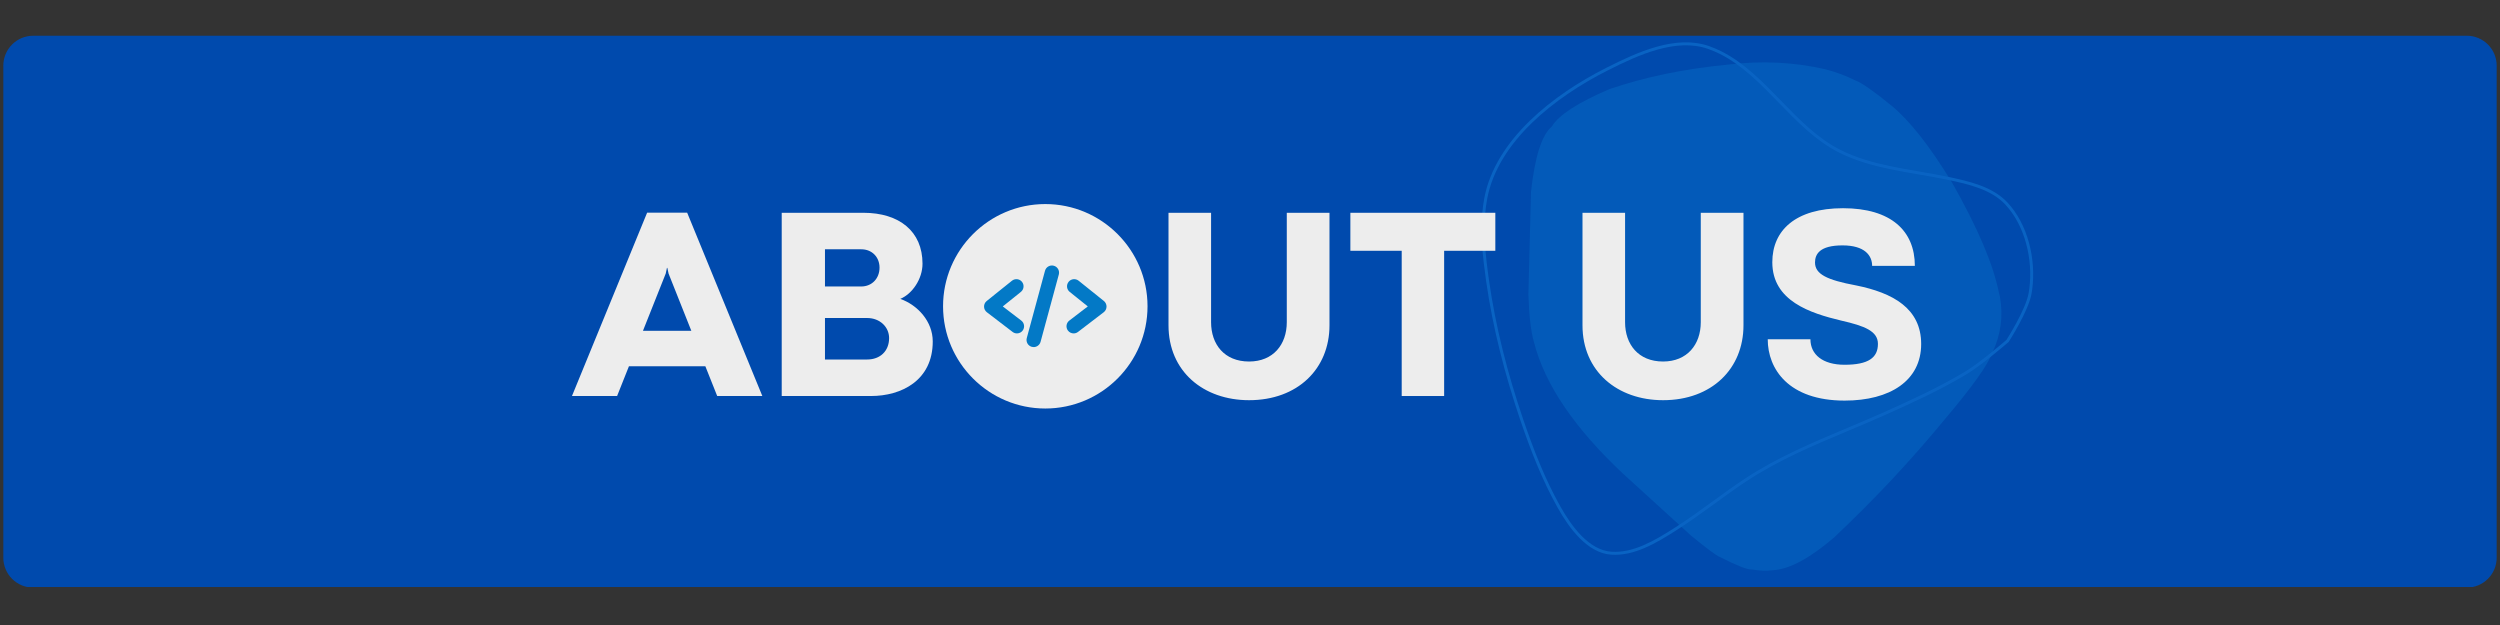 <svg xmlns="http://www.w3.org/2000/svg" xmlns:xlink="http://www.w3.org/1999/xlink" width="1000" zoomAndPan="magnify" viewBox="0 0 750 187.5" height="250" preserveAspectRatio="xMidYMid meet" version="1.0"><rect x="0" y="0" width="750" height="187.5" fill="#333333" stroke="none"/><defs><filter x="0%" y="0%" width="100%" height="100%" id="9022792a7a"><feColorMatrix values="0 0 0 0 1 0 0 0 0 1 0 0 0 0 1 0 0 0 1 0" color-interpolation-filters="sRGB"/></filter><g/><clipPath id="e23aab9ebd"><path d="M 0.996 10.719 L 749 10.719 L 749 176.684 L 0.996 176.684 Z M 0.996 10.719 " clip-rule="nonzero"/></clipPath><clipPath id="9769f9d92d"><path d="M 9.973 10.719 L 740.027 10.719 C 742.406 10.719 744.691 11.664 746.375 13.348 C 748.059 15.031 749.004 17.312 749.004 19.695 L 749.004 167.309 C 749.004 169.688 748.059 171.969 746.375 173.652 C 744.691 175.336 742.406 176.281 740.027 176.281 L 9.973 176.281 C 5.016 176.281 0.996 172.266 0.996 167.309 L 0.996 19.695 C 0.996 14.738 5.016 10.719 9.973 10.719 " clip-rule="nonzero"/></clipPath><mask id="fc2b2e2664"><g filter="url(#9022792a7a)"><rect x="-75" width="900" fill="#000000" y="-18.75" height="225" fill-opacity="0.278"/></g></mask><clipPath id="f41619f944"><path d="M 25 18 L 168 18 L 168 172 L 25 172 Z M 25 18 " clip-rule="nonzero"/></clipPath><clipPath id="8e8d33dafa"><path d="M 159.918 -8.504 L 193.379 152.621 L 32.988 185.926 L -0.473 24.805 Z M 159.918 -8.504 " clip-rule="nonzero"/></clipPath><clipPath id="1fc07d2b32"><path d="M 159.918 -8.504 L 193.379 152.621 L 32.988 185.926 L -0.473 24.805 Z M 159.918 -8.504 " clip-rule="nonzero"/></clipPath><clipPath id="08443fb6b6"><path d="M 11 12 L 177 12 L 177 167 L 11 167 Z M 11 12 " clip-rule="nonzero"/></clipPath><clipPath id="8f7218aaff"><path d="M 159.918 -8.504 L 193.379 152.621 L 32.988 185.926 L -0.473 24.805 Z M 159.918 -8.504 " clip-rule="nonzero"/></clipPath><clipPath id="79ea7a758b"><path d="M 159.918 -8.504 L 193.379 152.621 L 32.988 185.926 L -0.473 24.805 Z M 159.918 -8.504 " clip-rule="nonzero"/></clipPath><clipPath id="66406bc3f6"><rect x="0" width="193" y="0" height="186"/></clipPath><clipPath id="109a3c275a"><path d="M 282.918 61.219 L 344.258 61.219 L 344.258 122.555 L 282.918 122.555 Z M 282.918 61.219 " clip-rule="nonzero"/></clipPath></defs><g clip-path="url(#e23aab9ebd)"><g clip-path="url(#9769f9d92d)"><path fill="#004aad" d="M 0.996 10.719 L 749.004 10.719 L 749.004 176.098 L 0.996 176.098 Z M 0.996 10.719 " fill-opacity="1" fill-rule="nonzero"/></g></g><g mask="url(#fc2b2e2664)"><g transform="matrix(1, 0, 0, 1, 433, 0)"><g clip-path="url(#66406bc3f6)"><g clip-path="url(#f41619f944)"><g clip-path="url(#8e8d33dafa)"><g clip-path="url(#1fc07d2b32)"><path fill="#0a85d6" d="M 166.953 88.891 L 166.656 87.727 C 164.953 79.234 160.262 68.238 152.59 54.742 C 145.867 43.723 139.758 35.992 134.262 31.551 C 129.004 27.254 125.434 24.773 123.551 24.109 C 120.734 22.711 117.789 21.609 114.711 20.809 C 105.297 18.625 95.523 18.148 85.391 19.383 C 72.434 20.621 60.582 23.07 49.832 26.734 C 40.379 30.77 34.613 34.512 32.535 37.961 C 29.523 40.543 27.449 47.051 26.309 57.488 L 25.516 88.367 C 25.715 94.703 26.277 99.465 27.199 102.664 C 30.426 115.312 39.375 128.508 54.055 142.238 L 74.23 160.605 C 78.973 164.508 81.879 166.668 82.953 167.094 C 88.121 169.715 91.316 170.965 92.535 170.844 C 95.004 171.246 97.125 171.32 98.891 171.062 C 103.84 170.77 109.957 167.492 117.238 161.227 C 129.184 149.973 140.246 138.168 150.422 125.812 C 158.59 116.152 163.328 109.531 164.633 105.953 C 167.262 100.504 168.035 94.816 166.953 88.891 " fill-opacity="1" fill-rule="nonzero"/></g></g></g><g clip-path="url(#08443fb6b6)"><g clip-path="url(#8f7218aaff)"><g clip-path="url(#79ea7a758b)"><path fill="#23a8fe" d="M 168.902 102.027 C 168.922 101.996 174.711 92.992 175.594 87.914 C 175.664 87.516 175.727 87.113 175.781 86.703 C 176.957 77.898 174.527 67.68 168.551 61.312 C 164.344 56.832 157.602 55.262 151.398 53.953 C 148.523 53.348 145.594 52.844 142.656 52.336 C 139.711 51.832 136.754 51.32 133.832 50.703 C 128.629 49.609 123.523 48.168 118.77 45.789 C 111.773 42.281 106.16 36.496 100.625 30.801 C 95.113 25.125 89.684 19.543 82.996 16.191 C 81.848 15.617 80.664 15.109 79.438 14.676 C 69.848 11.301 58.613 16.43 49.301 21.129 C 33.508 29.102 16.465 42.371 13.172 59.535 C 13.02 60.32 12.895 61.105 12.789 61.898 C 11.812 69.211 12.664 76.785 13.711 84.168 C 15.707 98.258 19.32 112.16 23.902 125.648 C 26.969 134.676 30.441 143.625 35.094 151.914 C 38.52 158.02 43.738 165.059 50.434 165.52 C 57.043 165.973 63.5 162.102 69.258 158.445 C 73.203 155.938 76.984 153.191 80.785 150.43 C 83.973 148.113 87.172 145.789 90.473 143.609 C 100.039 137.285 110.668 132.816 121.234 128.371 C 124.957 126.805 128.668 125.246 132.336 123.602 C 140.633 119.887 148.91 116.082 156.672 111.41 C 161.094 108.75 168.977 101.941 168.984 101.93 L 168.902 102.027 M 169.648 102.504 C 169.625 102.539 169.598 102.574 169.566 102.602 C 169.578 102.59 161.629 109.461 157.129 112.168 C 149.316 116.875 140.996 120.695 132.699 124.41 C 129.023 126.059 125.297 127.625 121.578 129.188 C 110.996 133.637 100.445 138.074 90.961 144.348 C 87.68 146.516 84.496 148.828 81.305 151.148 C 77.512 153.906 73.707 156.668 69.734 159.191 C 64.023 162.82 57.32 166.883 50.371 166.402 C 43.145 165.902 37.719 158.398 34.32 152.348 C 29.629 143.988 26.137 134.98 23.062 125.934 C 18.465 112.406 14.84 98.449 12.832 84.289 C 11.789 76.91 10.914 69.227 11.91 61.781 C 12.016 60.973 12.145 60.172 12.301 59.367 C 15.676 41.77 33.07 28.328 48.898 20.34 C 58.133 15.68 69.727 10.32 79.734 13.84 C 80.996 14.285 82.215 14.809 83.395 15.398 C 90.238 18.828 95.77 24.531 101.262 30.184 C 106.816 35.902 112.328 41.57 119.168 44.996 C 123.824 47.328 128.848 48.75 134.012 49.836 C 136.918 50.449 139.859 50.957 142.809 51.465 C 145.742 51.969 148.688 52.477 151.582 53.086 C 157.727 54.383 164.77 55.988 169.195 60.707 C 175.395 67.309 177.863 77.812 176.66 86.82 C 176.605 87.238 176.539 87.656 176.469 88.066 C 175.547 93.359 169.629 102.535 169.648 102.504 Z M 169.648 102.504 " fill-opacity="0.961" fill-rule="nonzero"/></g></g></g></g></g></g><g fill="#ededed" fill-opacity="1"><g transform="translate(171.387, 118.804)"><g><path d="M 57.312 0 L 34.758 -55.008 L 22.754 -55.008 L 0.203 0 L 13.742 0 L 17.297 -8.934 L 40.215 -8.934 L 43.773 0 Z M 28.332 -36.738 L 28.695 -38.438 L 28.816 -38.438 L 29.18 -36.738 L 36.012 -19.562 L 21.5 -19.562 Z M 28.332 -36.738 "/></g></g></g><g fill="#ededed" fill-opacity="1"><g transform="translate(228.898, 118.804)"><g><path d="M 32.414 0 C 41.508 0 50.926 -4.648 50.926 -16.367 C 50.926 -22.352 46.438 -27.281 41.184 -29.141 C 44.742 -30.598 47.855 -35.082 47.855 -39.691 C 47.855 -49.391 40.902 -54.969 30.109 -54.969 L 5.617 -54.969 L 5.617 0 Z M 18.594 -44.016 L 29.504 -44.016 C 32.656 -44.016 34.961 -41.711 34.961 -38.516 C 34.961 -35.242 32.656 -32.859 29.465 -32.859 L 18.594 -32.859 Z M 18.594 -23.402 L 31.242 -23.402 C 35.082 -23.402 37.832 -20.695 37.832 -17.379 C 37.832 -13.418 35.082 -10.953 31.242 -10.953 L 18.594 -10.953 Z M 18.594 -23.402 "/></g></g></g><g fill="#ededed" fill-opacity="1"><g transform="translate(281.762, 118.804)"><g><path d="M 32.012 1.254 C 48.461 1.254 61.879 -11.602 61.879 -27.566 C 61.879 -43.57 48.461 -56.34 32.012 -56.34 C 15.48 -56.34 2.102 -43.57 2.102 -27.566 C 2.102 -11.602 15.48 1.254 32.012 1.254 Z M 32.012 -10.469 C 22.555 -10.469 14.914 -17.621 14.914 -27.523 C 14.914 -37.465 22.473 -44.621 32.012 -44.621 C 41.508 -44.621 49.105 -37.465 49.105 -27.523 C 49.105 -17.621 41.508 -10.469 32.012 -10.469 Z M 32.012 -10.469 "/></g></g></g><g fill="#ededed" fill-opacity="1"><g transform="translate(345.781, 118.804)"><g><path d="M 28.938 1.254 C 43.527 1.254 53.066 -8.164 53.066 -21.219 L 53.066 -54.969 L 40.254 -54.969 L 40.254 -22.148 C 40.254 -15.438 36.172 -10.348 28.938 -10.348 C 21.543 -10.348 17.543 -15.48 17.543 -22.148 L 17.543 -54.969 L 4.77 -54.969 L 4.77 -21.219 C 4.77 -7.355 15.277 1.254 28.938 1.254 Z M 28.938 1.254 "/></g></g></g><g fill="#ededed" fill-opacity="1"><g transform="translate(403.616, 118.804)"><g><path d="M 29.625 0 L 29.625 -43.57 L 44.984 -43.57 L 44.984 -54.969 L 1.496 -54.969 L 1.496 -43.57 L 16.895 -43.57 L 16.895 0 Z M 29.625 0 "/></g></g></g><g fill="#ededed" fill-opacity="1"><g transform="translate(450.094, 118.804)"><g/></g></g><g fill="#ededed" fill-opacity="1"><g transform="translate(469.978, 118.804)"><g><path d="M 28.938 1.254 C 43.527 1.254 53.066 -8.164 53.066 -21.219 L 53.066 -54.969 L 40.254 -54.969 L 40.254 -22.148 C 40.254 -15.438 36.172 -10.348 28.938 -10.348 C 21.543 -10.348 17.543 -15.48 17.543 -22.148 L 17.543 -54.969 L 4.77 -54.969 L 4.77 -21.219 C 4.77 -7.355 15.277 1.254 28.938 1.254 Z M 28.938 1.254 "/></g></g></g><g fill="#ededed" fill-opacity="1"><g transform="translate(527.813, 118.804)"><g><path d="M 25.586 1.375 C 39.203 1.375 48.539 -4.609 48.539 -15.602 C 48.539 -26.312 40.012 -30.961 28.98 -33.184 C 20.328 -34.801 16.691 -36.535 16.691 -40.055 C 16.691 -42.559 18.105 -45.188 24.938 -45.188 C 31.648 -45.188 33.828 -42.113 33.828 -39.043 L 46.641 -39.043 C 46.641 -49.551 39.488 -56.34 25.098 -56.34 C 10.871 -56.34 3.879 -49.715 3.879 -40.133 C 3.879 -28.492 15.277 -24.855 24.531 -22.633 C 31.648 -21.016 35.566 -19.441 35.566 -15.641 C 35.566 -11.477 32.699 -9.375 25.543 -9.375 C 18.996 -9.375 15.316 -12.449 15.316 -17.016 L 2.508 -17.016 C 2.508 -8.125 8.73 1.375 25.586 1.375 Z M 25.586 1.375 "/></g></g></g><g clip-path="url(#109a3c275a)"><path fill="#ededed" d="M 313.59 122.555 C 296.676 122.555 282.918 108.797 282.918 91.887 C 282.918 74.977 296.676 61.219 313.59 61.219 C 330.5 61.219 344.258 74.977 344.258 91.887 C 344.258 108.797 330.5 122.555 313.59 122.555 Z M 313.59 122.555 " fill-opacity="1" fill-rule="nonzero"/></g><path fill="#0379c6" d="M 305.082 100.023 C 304.629 100.023 304.168 99.879 303.781 99.582 L 296.055 93.668 C 295.531 93.27 295.223 92.648 295.215 91.992 C 295.207 91.332 295.504 90.707 296.016 90.293 L 303.582 84.223 C 304.508 83.48 305.855 83.629 306.598 84.551 C 307.336 85.477 307.191 86.824 306.266 87.566 L 300.836 91.926 L 306.387 96.176 C 307.328 96.895 307.508 98.242 306.785 99.184 C 306.363 99.734 305.727 100.023 305.082 100.023 Z M 305.082 100.023 " fill-opacity="1" fill-rule="nonzero"/><path fill="#0379c6" d="M 322.094 100.023 C 321.449 100.023 320.812 99.734 320.391 99.184 C 319.668 98.242 319.848 96.895 320.789 96.176 L 326.34 91.926 L 320.91 87.566 C 319.984 86.824 319.84 85.477 320.578 84.551 C 321.32 83.629 322.672 83.48 323.594 84.223 L 331.16 90.293 C 331.672 90.707 331.969 91.332 331.961 91.992 C 331.953 92.648 331.645 93.27 331.121 93.668 L 323.395 99.582 C 323.008 99.879 322.547 100.023 322.094 100.023 Z M 322.094 100.023 " fill-opacity="1" fill-rule="nonzero"/><path fill="#0379c6" d="M 310.102 104.129 C 309.918 104.129 309.727 104.105 309.539 104.051 C 308.395 103.742 307.723 102.566 308.031 101.422 L 313.504 81.227 C 313.816 80.086 314.992 79.41 316.137 79.719 C 317.277 80.027 317.953 81.207 317.645 82.352 L 312.172 102.543 C 311.91 103.5 311.047 104.129 310.102 104.129 Z M 310.102 104.129 " fill-opacity="1" fill-rule="nonzero"/></svg>